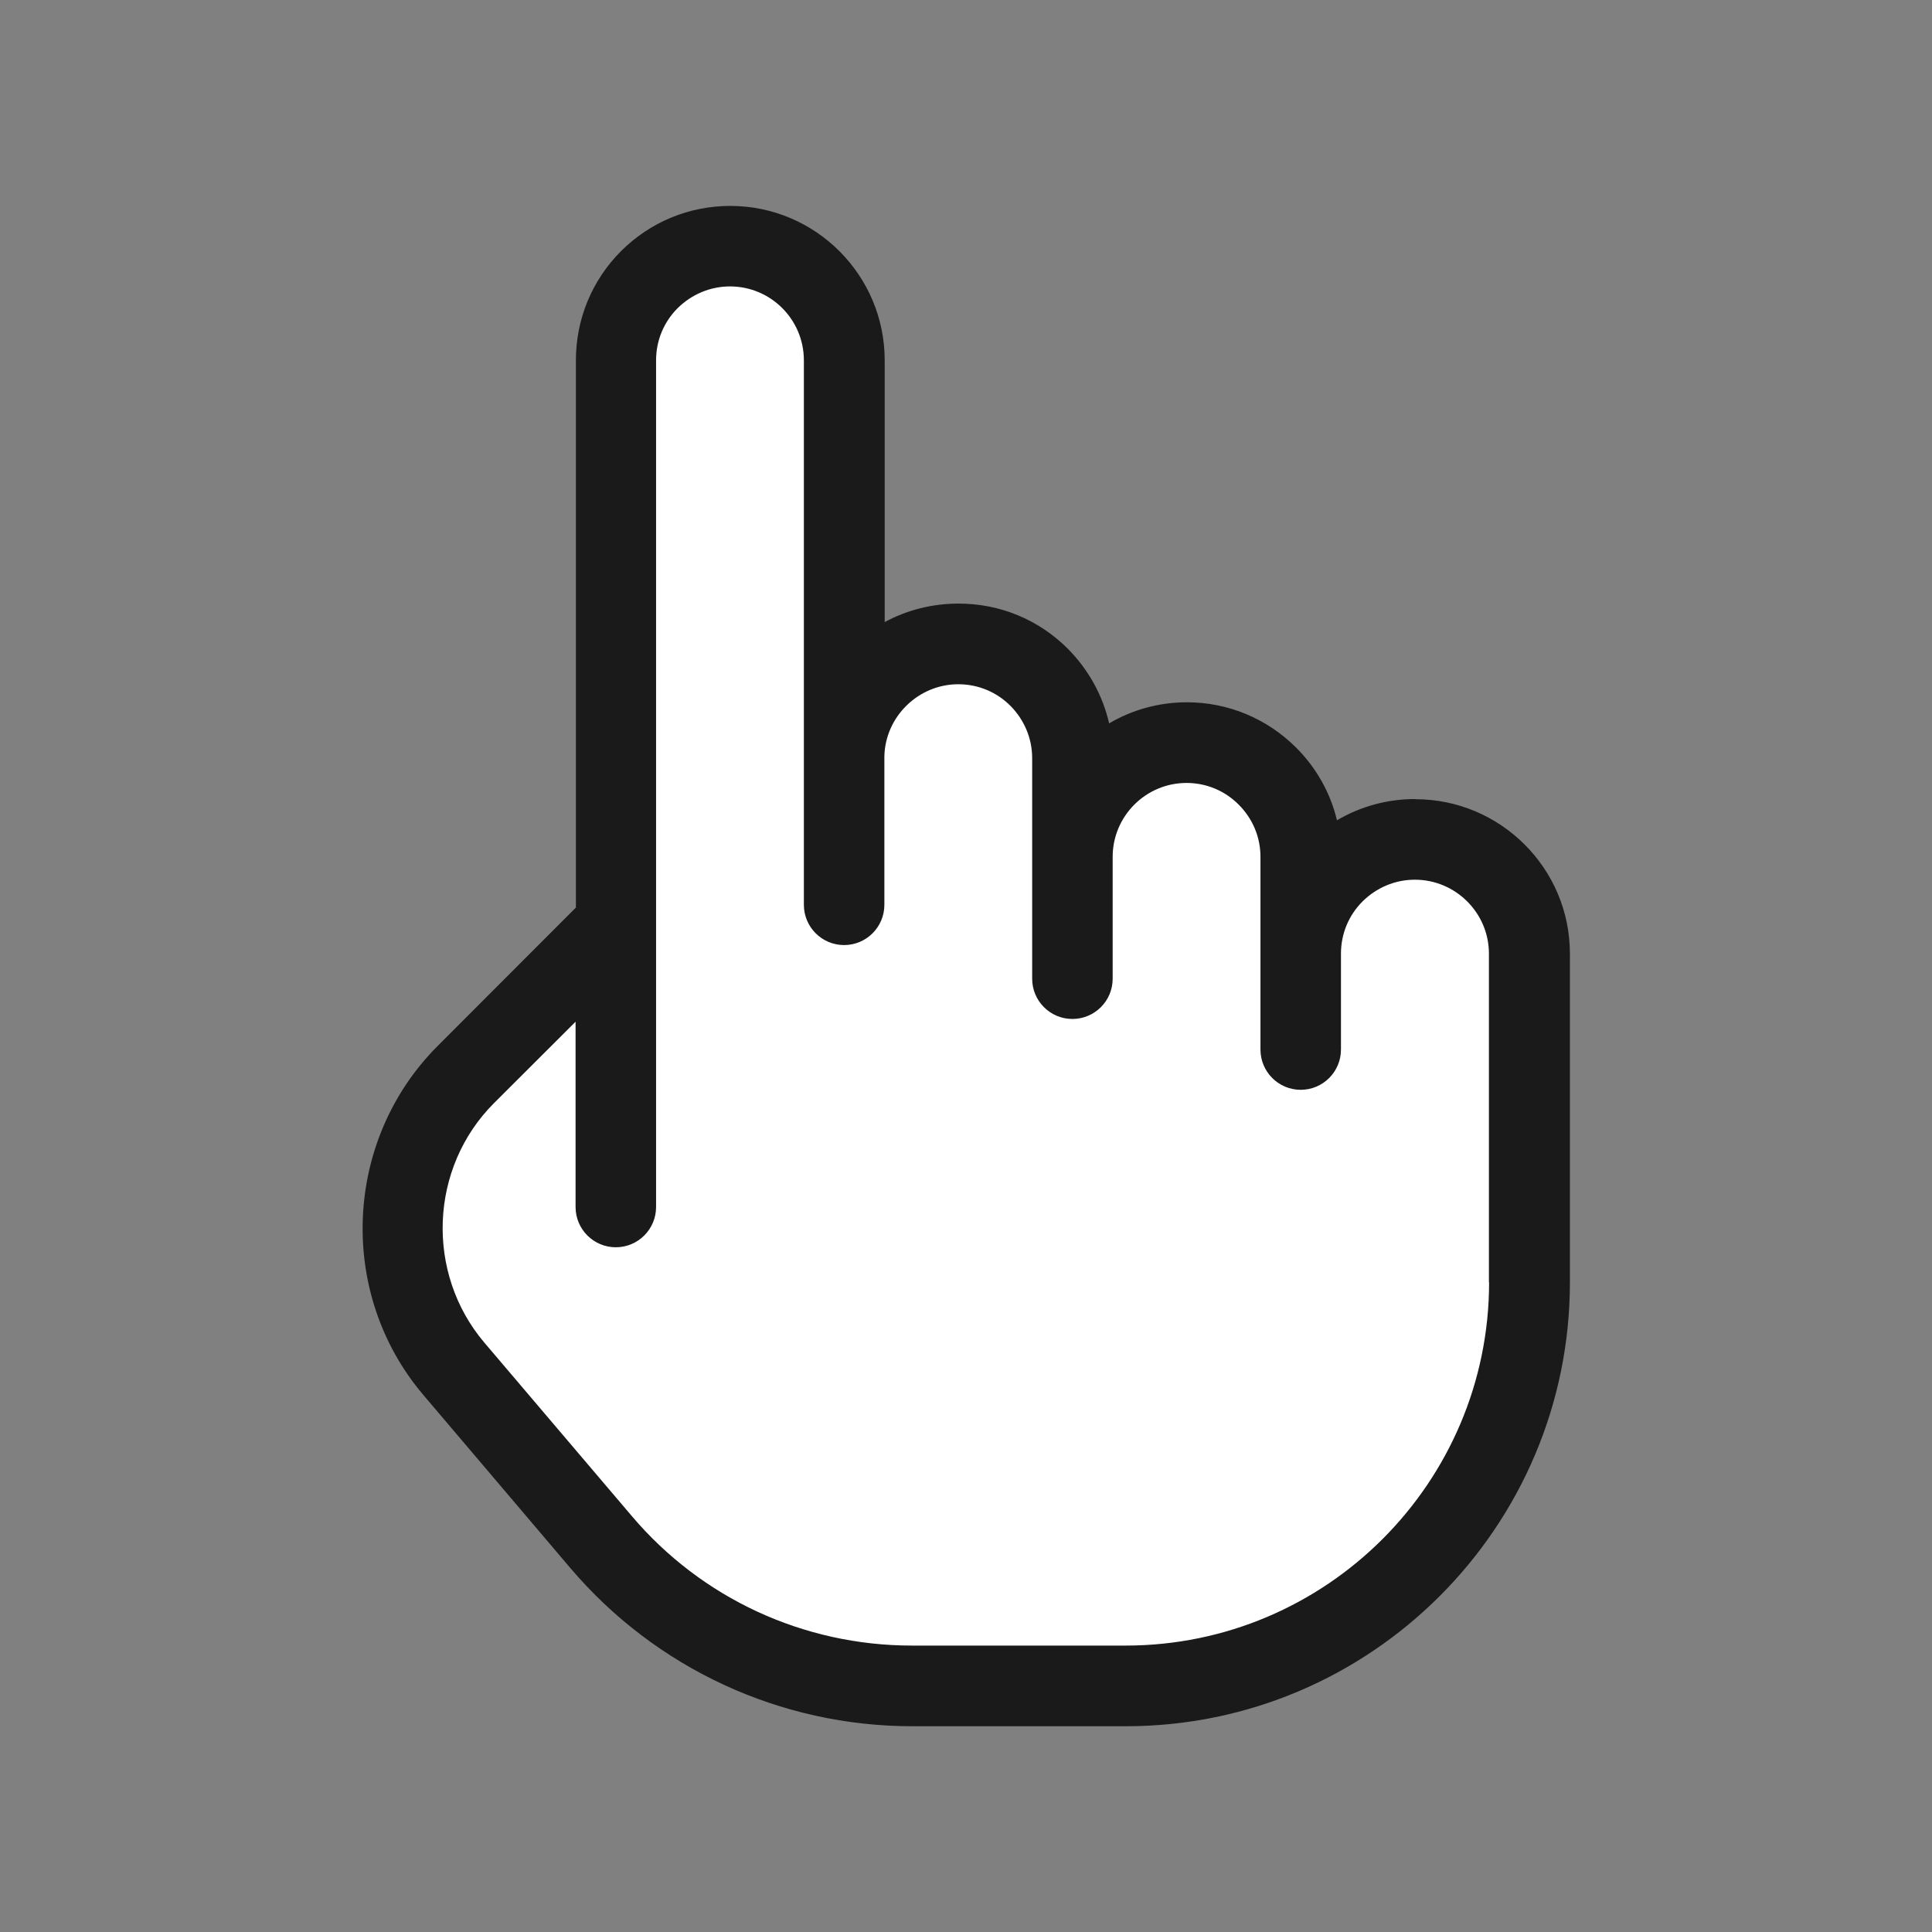 <?xml version="1.0" encoding="UTF-8"?>
<svg xmlns="http://www.w3.org/2000/svg" viewBox="0 0 120 120">
  <rect x="0" y="0" width="120" height="120" fill="#808080" stroke="none"/>
  <defs>
    <style>
      .cls-1 {
        fill: #fff;
      }

      .cls-2 {
        fill: #1a1a1a;
      }
    </style>
  </defs>
  <g id="Layer_7" data-name="Layer 7">
    <path class="cls-1" d="M80.81,59.22c0-1.96.8-3.73,2.08-5.01,1.28-1.28,3.05-2.08,5.01-2.08,3.91,0,7.09,3.18,7.09,7.09v20.41c0,13.85-11.22,25.07-25.07,25.07h-13.27c-7.44,0-14.51-3.27-19.32-8.94l-9.14-10.75c-4.56-5.35-4.23-13.31.74-18.28l9.33-9.32V22.38c0-1.95.8-3.73,2.07-5.02,1.28-1.28,3.06-2.07,5.02-2.07,3.92,0,7.1,3.17,7.1,7.09v24.52c.09-3.83,3.23-6.91,7.09-6.91,1.95,0,3.73.8,5.01,2.08,1.28,1.28,2.08,3.06,2.08,5.01v6.14c0-3.91,3.17-7.09,7.09-7.09,1.95,0,3.73.8,5.01,2.08,1.28,1.28,2.08,3.05,2.08,5.01v6.01Z"/>
  </g>
  <g id="Layer_4" data-name="Layer 4">
    <path class="cls-2" d="M49.94,46.78v.39s0-.05,0-.08c0-.1,0-.2,0-.3Z"/>
    <path class="cls-2" d="M87.9,49.63c-1.73,0-3.4.46-4.86,1.32-.4-1.7-1.28-3.26-2.54-4.52-1.82-1.81-4.23-2.81-6.78-2.81-1.76,0-3.42.48-4.83,1.31-.4-1.74-1.28-3.34-2.57-4.64-1.81-1.81-4.22-2.8-6.78-2.8-1.66,0-3.23.41-4.59,1.15v-16.26c0-5.29-4.3-9.59-9.59-9.59-2.55,0-4.96.99-6.79,2.81-1.81,1.82-2.8,4.23-2.8,6.78v33.99l-8.59,8.6c-5.85,5.86-6.24,15.38-.88,21.68l9.13,10.75c5.3,6.23,13.04,9.82,21.23,9.82h13.27c15.21,0,27.58-12.37,27.58-27.57v-20.42c0-5.29-4.31-9.59-9.6-9.59ZM92.49,79.64c0,12.45-10.12,22.57-22.58,22.57h-13.27c-6.72,0-13.07-2.93-17.41-8.06l-9.14-10.75c-3.68-4.33-3.42-10.88.6-14.89l5.06-5.05v11.51c0,1.38,1.12,2.5,2.5,2.5s2.5-1.12,2.5-2.5V22.38c0-1.23.48-2.38,1.34-3.24.87-.86,2.03-1.35,3.25-1.35,2.54,0,4.59,2.06,4.59,4.59v33.82c0,1.38,1.12,2.5,2.5,2.5s2.5-1.12,2.5-2.5v-9.23c.06-2.47,2.12-4.47,4.59-4.47,1.23,0,2.38.48,3.24,1.34.86.87,1.35,2.02,1.35,3.25v13.7c0,1.38,1.12,2.5,2.5,2.5s2.5-1.12,2.5-2.5v-7.57c0-2.53,2.06-4.59,4.59-4.59,1.22,0,2.38.48,3.24,1.35.87.87,1.35,2.02,1.35,3.24v11.97c0,1.38,1.12,2.5,2.5,2.5s2.5-1.12,2.5-2.5v-5.96c0-1.23.48-2.38,1.34-3.24.87-.86,2.02-1.35,3.25-1.35,2.53,0,4.6,2.06,4.6,4.59v20.42Z"/>
  </g>
</svg>
